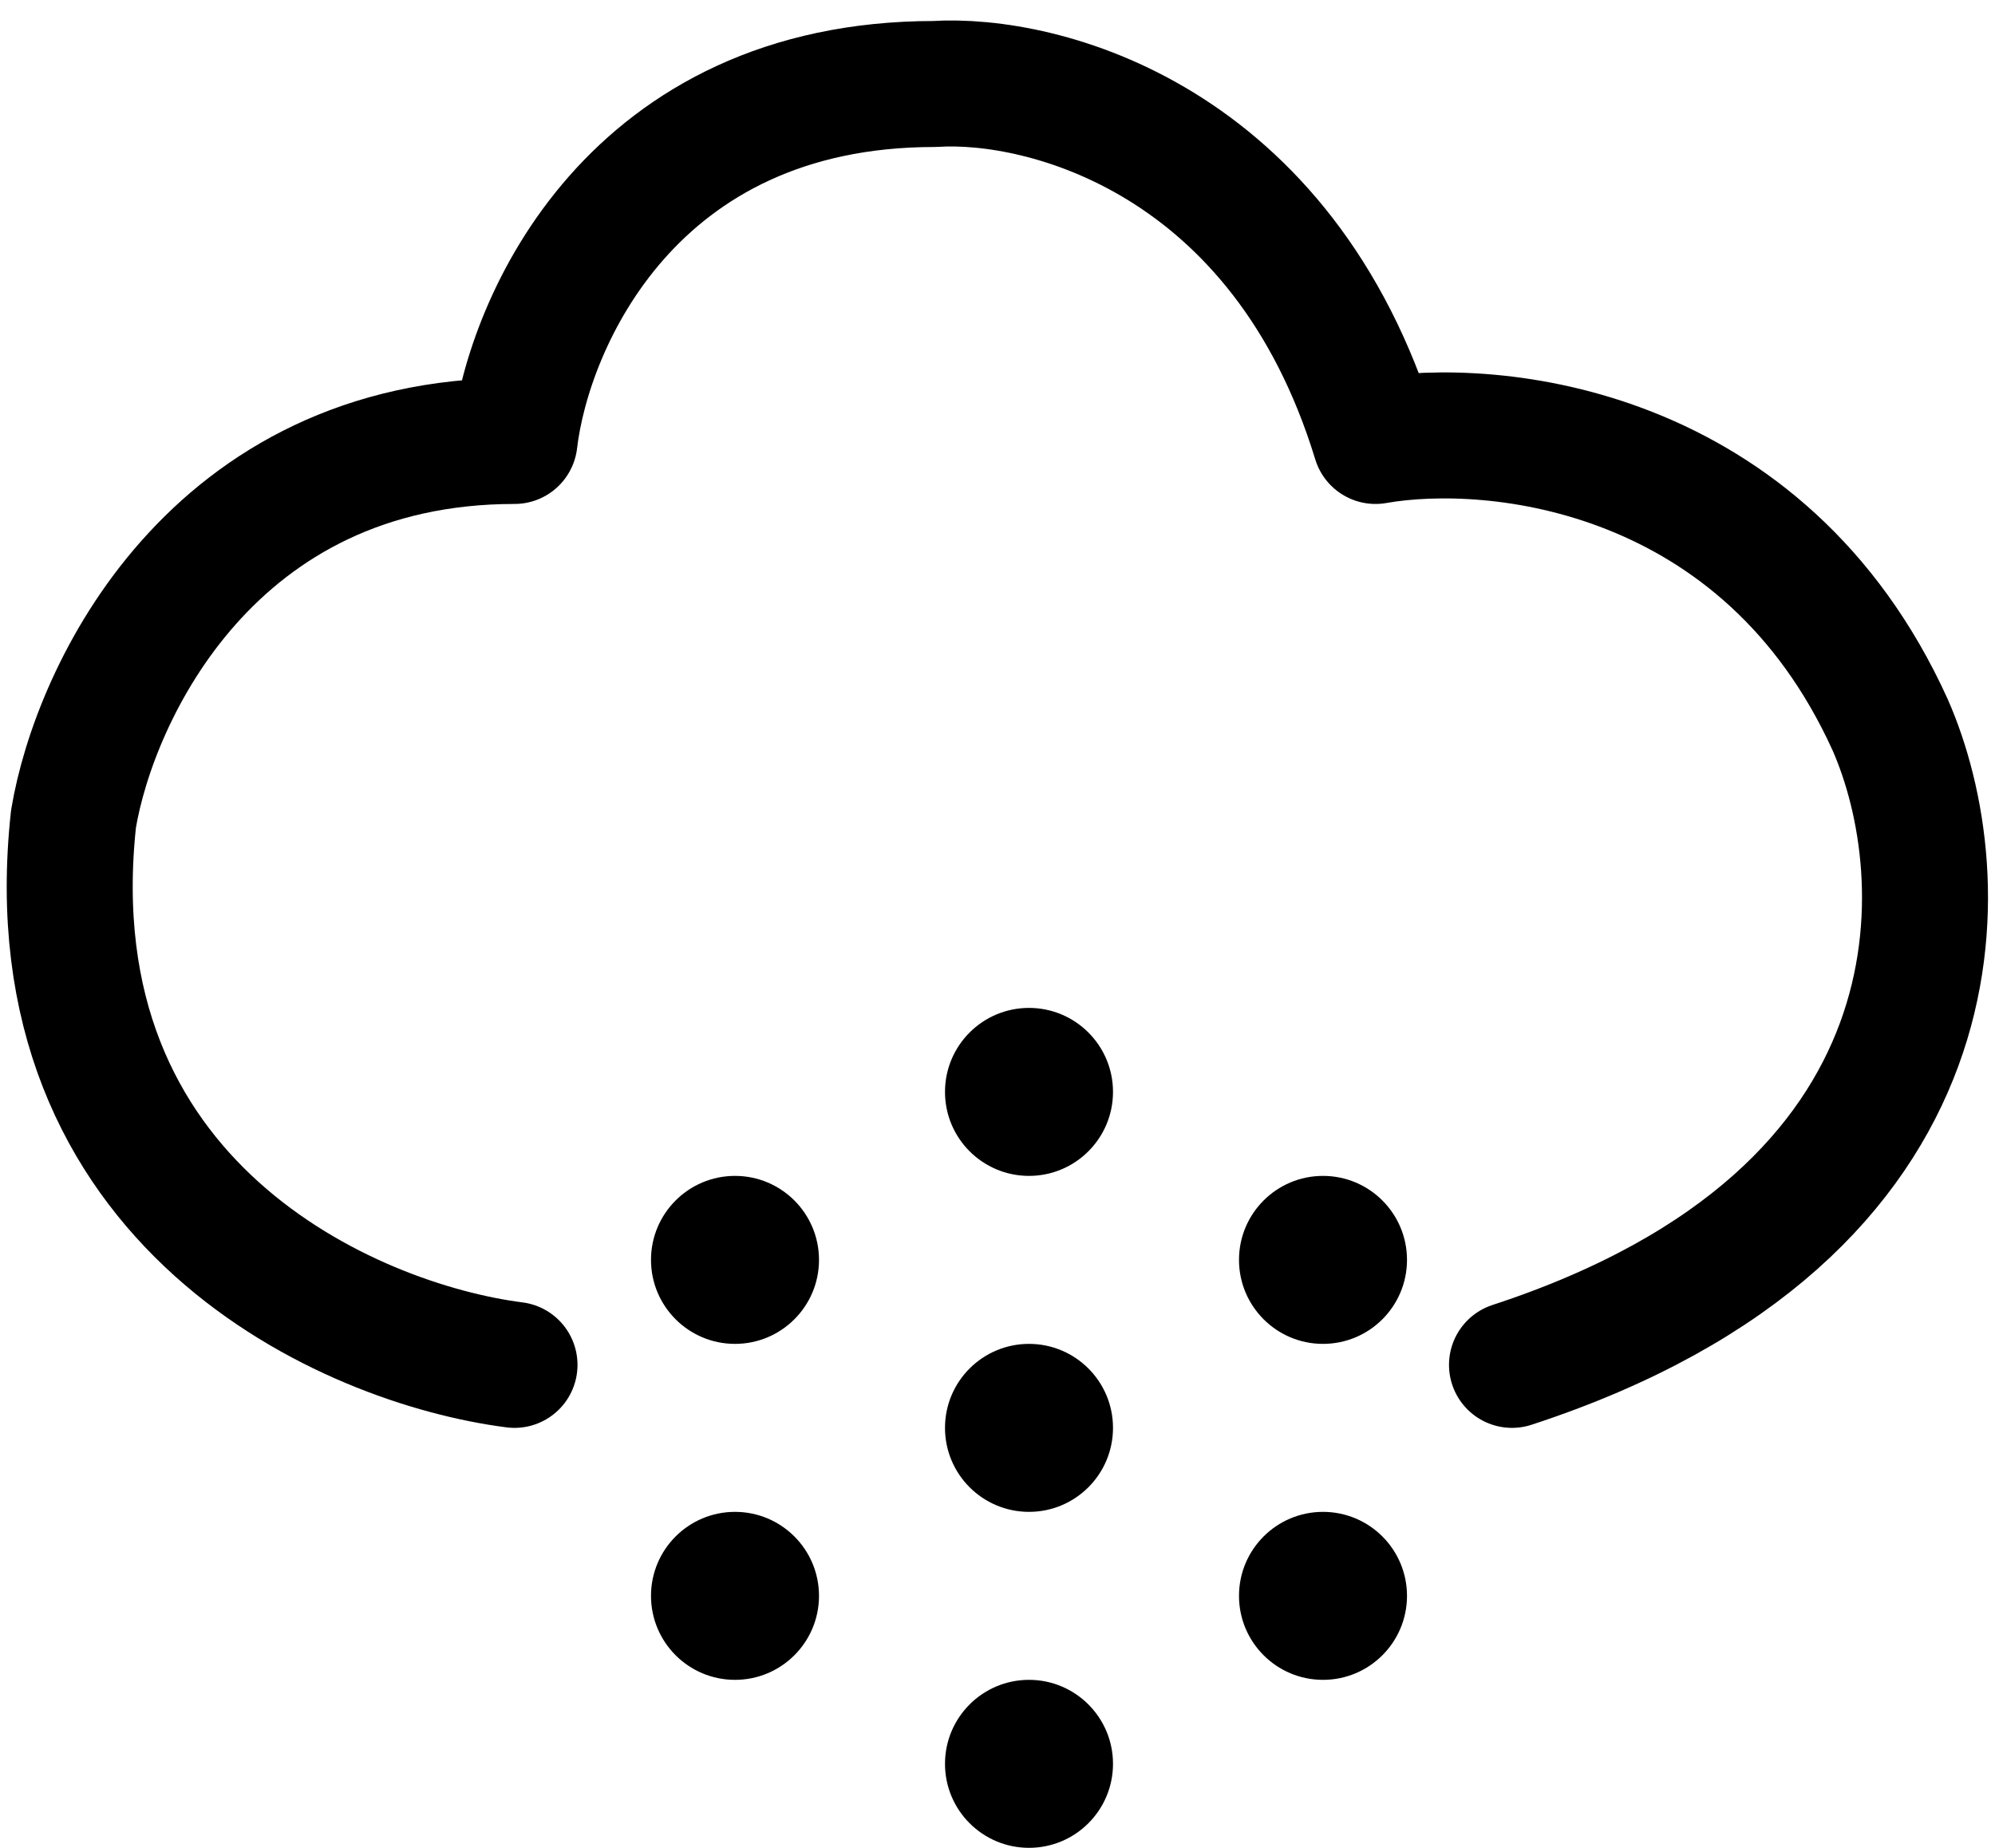 <svg width="95" height="88" viewBox="0 0 95 88" fill="none" xmlns="http://www.w3.org/2000/svg">
<path d="M24.5 65C16.667 64 1.5 57.4 3.5 39C4.5 33 10.1 21 24.5 21C25.167 15.333 30.1 4 44.5 4C49.667 3.667 61.1 6.6 65.5 21C71.167 20 84 21.3 90 34.5C93.167 41.667 94 57.8 72 65" stroke="black" stroke-width="6" stroke-linecap="round" stroke-linejoin="round"/>
<circle cx="49" cy="52" r="4" fill="black"/>
<circle cx="49" cy="68" r="4" fill="black"/>
<circle cx="49" cy="84" r="4" fill="black"/>
<circle cx="35" cy="76" r="4" fill="black"/>
<circle cx="63" cy="76" r="4" fill="black"/>
<circle cx="35" cy="60" r="4" fill="black"/>
<circle cx="63" cy="60" r="4" fill="black"/>
</svg>
